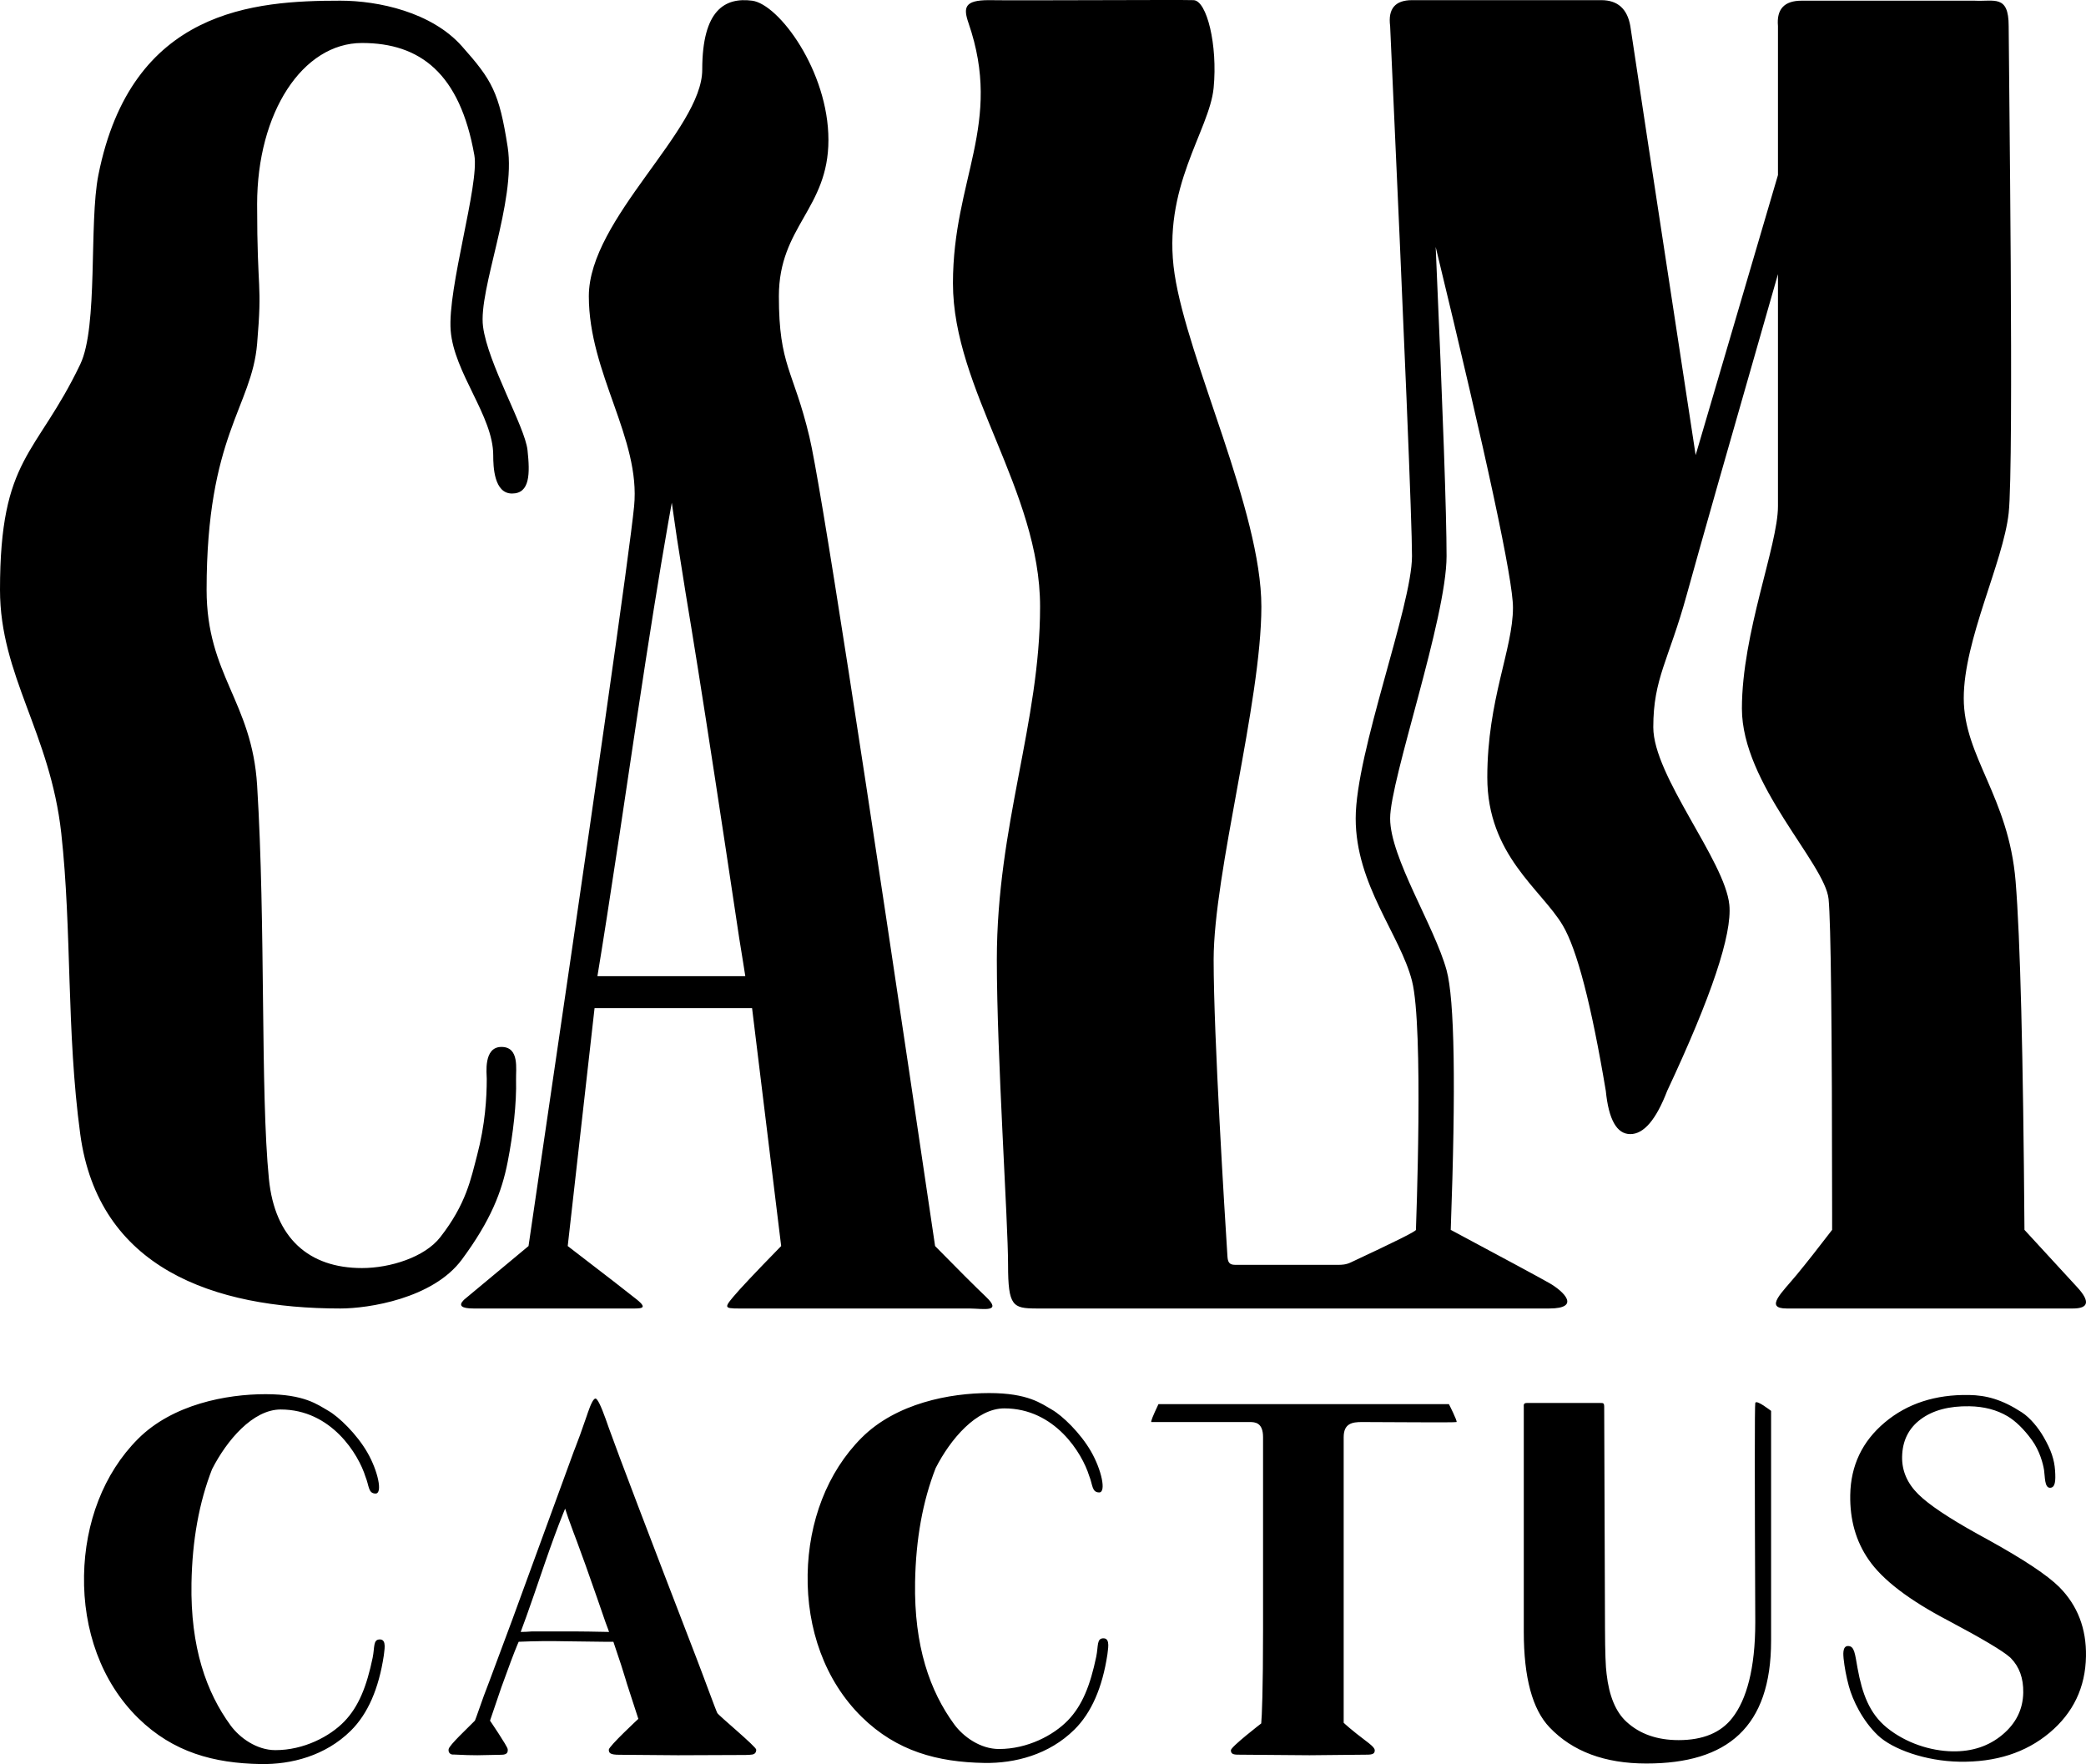 <?xml version="1.0" encoding="UTF-8"?>
<svg width="298px" height="252px" viewBox="0 0 298 252" version="1.1" xmlns="http://www.w3.org/2000/svg" xmlns:xlink="http://www.w3.org/1999/xlink">
    <!-- Generator: Sketch 59.1 (86144) - https://sketch.com -->
    <title>Group 3</title>
    <desc>Created with Sketch.</desc>
    <g id="Symbols" stroke="none" stroke-width="1" fill="none" fill-rule="evenodd">
        <g id="Artboard" transform="translate(-103, -225)" fill="#000000" fill-rule="nonzero">
            <g id="Group-3" transform="translate(103, 225)">
                <path d="M37.931,199.159 C43.505,199.159 45.379,200.663 46.889,201.523 C48.399,202.384 50.964,204.856 52.48,207.486 C53.996,210.115 54.702,213.374 53.644,213.356 C52.585,213.338 52.746,212.253 52.213,210.956 C51.233,207.782 47.347,201.352 40.105,201.347 C36.121,201.344 32.395,205.754 30.292,209.88 C28.441,214.617 27.462,220.043 27.354,226.159 C27.194,235.332 29.481,241.749 32.942,246.478 C34.246,248.261 36.682,250.006 39.34,250.008 C43.395,250.01 47.107,248.062 49.179,245.922 C51.251,243.783 52.388,240.879 53.233,236.823 C53.554,235.277 53.265,234.176 54.289,234.194 C55.313,234.211 54.856,235.917 54.831,236.477 C54.111,241.25 52.539,244.835 50.114,247.233 C46.477,250.829 41.605,252.073 37.234,251.997 C30.576,251.881 24.748,250.337 19.75,245.441 C14.451,240.246 11.869,232.81 12.005,225.06 C12.137,217.554 14.779,210.486 19.721,205.542 C24.663,200.598 32.357,199.159 37.931,199.159 Z M253.013,201.546 C253.023,201.546 253.023,212.492 253.013,234.383 C253.013,246.724 246.774,251.919 235.199,251.919 C229.258,251.919 224.649,250.2 221.371,246.761 C218.913,244.194 217.684,239.641 217.684,233.102 L217.684,200.99 C217.684,200.769 217.594,200.418 218.108,200.418 L228.647,200.418 C229.037,200.418 229.172,200.418 229.172,200.99 L229.172,201.173 C229.176,202.787 229.213,213.263 229.286,232.6 C229.297,235.978 229.374,238.155 229.515,239.132 C229.873,242.28 230.821,244.557 232.357,245.962 C234.252,247.705 236.736,248.577 239.809,248.577 C243.292,248.577 245.852,247.511 247.491,245.38 C249.489,242.813 250.753,238.4 250.753,231.764 C250.664,211.235 250.664,200.787 250.753,200.418 C250.886,199.864 252.997,201.546 253.013,201.546 Z M141.303,199 C146.877,199 148.75,200.504 150.26,201.364 C151.771,202.224 154.336,204.697 155.852,207.326 C157.368,209.955 158.074,213.215 157.015,213.197 C155.957,213.178 156.118,212.093 155.585,210.796 C154.604,207.623 150.718,201.193 143.477,201.188 C139.493,201.185 135.766,205.595 133.664,209.72 C131.812,214.457 130.833,219.884 130.726,225.999 C130.565,235.173 132.853,241.59 136.313,246.319 C137.617,248.101 140.054,249.846 142.712,249.848 C146.767,249.851 150.479,247.902 152.551,245.763 C154.623,243.623 155.76,240.72 156.604,236.663 C156.926,235.117 156.637,234.016 157.661,234.034 C158.685,234.052 158.228,235.758 158.203,236.318 C157.483,241.09 155.911,244.675 153.486,247.073 C149.849,250.67 144.977,251.914 140.606,251.837 C133.948,251.721 128.12,250.178 123.121,245.282 C117.823,240.086 115.241,232.651 115.377,224.9 C115.508,217.395 118.15,210.326 123.092,205.382 C128.034,200.439 135.729,199 141.303,199 Z M281.3,199.275 C283.769,199.318 285.99,199.912 288.826,201.752 C290.056,202.549 291.203,203.991 291.94,205.264 C293.012,207.119 293.471,208.49 293.58,210.042 C293.686,211.559 293.613,212.543 292.839,212.53 C292.065,212.516 292.147,210.916 292.01,210.014 C291.872,209.112 291.392,207.246 290.252,205.689 C289.112,204.132 287.952,203.002 286.771,202.298 C285.231,201.393 283.424,200.922 281.349,200.886 C278.445,200.836 276.126,201.454 274.392,202.742 C272.657,204.029 271.77,205.819 271.73,208.112 C271.695,210.112 272.468,211.895 274.048,213.459 C275.541,214.937 278.346,216.818 282.462,219.104 L283.947,219.92 C289.08,222.753 292.499,225.023 294.202,226.729 C296.801,229.361 298.066,232.653 297.997,236.604 C297.92,241.043 296.183,244.685 292.787,247.53 C289.391,250.374 285.101,251.752 279.915,251.661 C275.091,251.577 270.362,249.888 268.273,247.901 C266.071,245.806 264.663,242.872 264.119,240.86 C263.757,239.519 263.507,238.206 263.37,236.922 C263.36,236.598 263.118,235.119 264.02,235.135 C264.923,235.15 264.987,236.201 265.365,238.306 C266.028,241.928 267.044,244.754 269.55,246.798 C272.261,248.992 275.766,250.125 278.929,250.18 C281.73,250.229 284.104,249.441 286.052,247.815 C287.999,246.19 288.994,244.182 289.036,241.792 C289.072,239.743 288.478,238.098 287.255,236.856 L287.127,236.737 C286.08,235.809 283.145,234.064 278.323,231.504 C272.72,228.576 268.932,225.68 266.959,222.815 C265.138,220.197 264.258,217.108 264.32,213.546 C264.394,209.351 266.037,205.902 269.248,203.201 C272.46,200.5 276.477,199.191 281.3,199.275 Z M85.066,199.783 C85.34,199.783 85.827,200.759 86.527,202.709 L86.973,203.975 C88.358,207.847 92.549,218.855 99.545,237 C100.52,239.519 102.265,244.324 102.47,244.704 C102.676,245.085 108.032,249.507 108.032,249.943 C108.032,250.331 107.849,250.561 107.484,250.634 C107.173,250.696 106.003,250.723 105.282,250.705 C100.368,250.732 97.556,250.743 96.844,250.738 C91.672,250.693 88.887,250.67 88.489,250.67 C87.173,250.67 86.973,250.428 86.973,249.943 C86.973,249.459 91.192,245.541 91.192,245.541 L89.527,240.416 L89.421,240.042 C89.095,238.919 88.496,237.081 87.626,234.528 L86.309,234.528 L80.606,234.455 C78.558,234.407 76.389,234.431 74.097,234.528 L73.921,234.934 C73.452,236.044 72.682,238.089 71.611,241.07 L70.002,245.795 C70.002,245.795 72.489,249.448 72.528,249.868 C72.567,250.287 72.489,250.67 71.611,250.67 C70.077,250.709 68.941,250.731 68.202,250.738 C67.421,250.744 66.276,250.71 64.767,250.634 C64.474,250.682 63.994,250.462 64.09,249.868 C64.186,249.273 66.955,246.723 67.845,245.795 C67.906,245.674 67.906,245.674 69.125,242.233 L69.872,240.266 C70.725,238.003 71.817,235.073 73.147,231.475 L81.995,207.27 L82.119,206.964 C82.546,205.895 83.114,204.325 83.823,202.255 L83.945,201.889 C84.422,200.485 84.796,199.783 85.066,199.783 Z M206.985,200.58 C206.985,200.571 208.239,203.039 208.078,203.139 C207.917,203.238 198.14,203.139 194.557,203.139 C193.175,203.139 191.954,203.338 191.954,205.303 L191.954,246.1 L191.968,246.113 C192.089,246.229 193.042,247.121 195.133,248.695 C195.607,249.052 196.394,249.638 196.394,250.024 C196.394,250.506 196.108,250.656 195.289,250.656 L187.068,250.738 L176.869,250.656 C176.152,250.656 175.842,250.521 175.842,250.024 C175.842,249.527 180.174,246.195 180.174,246.195 C180.269,245.258 180.436,241.506 180.436,232.724 L180.436,205.303 C180.436,203.211 179.3,203.141 178.53,203.139 L164.486,203.139 C164.347,203.139 164.684,202.286 165.496,200.58 L206.985,200.58 Z M80.734,215.51 L80.42,216.277 C79.667,218.142 78.786,220.539 77.777,223.466 L76.296,227.783 C75.468,230.174 74.83,231.955 74.384,233.124 C74.827,233.124 75.369,233.099 76.009,233.05 L82.108,233.05 C83.238,233.055 84.872,233.079 87.01,233.124 L86.826,232.613 C86.742,232.385 86.631,232.086 86.493,231.718 L85.302,228.273 C84.062,224.706 83.097,222.007 82.409,220.177 L81.909,218.854 C81.706,218.306 81.462,217.635 81.177,216.842 L80.734,215.51 Z" id="Combined-Shape"></path>
                <path d="M107.439,0.097 C111.268,0.586 118.347,10.156 118.347,19.994 C118.347,29.831 111.268,32.337 111.268,42.317 C111.268,52.297 113.339,52.806 115.622,62.371 C117.145,68.747 123.132,107.29 133.584,177.999 C136.818,181.296 139.24,183.713 140.852,185.251 C143.223,187.513 140.503,186.942 138.533,186.92 L138.418,186.919 L106.694,186.919 C103.567,186.919 103.25,187.044 104.753,185.251 C105.722,184.094 107.889,181.793 111.255,178.347 L111.596,177.999 L107.439,144.012 L84.937,144.012 L81.103,177.999 C86.5,182.138 89.791,184.685 90.973,185.639 C92.701,187.032 91.516,186.926 89.77,186.919 L89.631,186.919 L67.667,186.919 C65.933,186.919 65.455,186.522 66.232,185.728 L66.323,185.639 L75.504,177.999 C84.922,114.02 89.95,78.795 90.586,72.325 C91.541,62.621 84.119,53.368 84.119,42.317 C84.119,31.266 100.32,18.558 100.32,9.955 C100.32,1.353 103.611,-0.392 107.439,0.097 Z M48.633,0.097 C54.062,0.097 61.659,1.736 65.98,6.596 C70.301,11.455 71.307,13.187 72.524,20.993 C73.741,28.798 68.323,41.329 69.003,46.634 C69.683,51.939 74.996,60.941 75.359,64.3 C75.722,67.659 75.722,70.501 73.147,70.501 C70.573,70.501 70.461,66.654 70.461,65.033 C70.461,59.427 64.855,53.284 64.382,47.212 C63.909,41.139 68.502,26.349 67.764,22.166 C65.702,10.48 60.021,6.141 51.713,6.141 C43.217,6.141 36.732,16.096 36.732,29.176 C36.732,42.256 37.496,40.021 36.732,49.096 C35.969,58.17 29.515,62.179 29.515,84.254 C29.515,96.429 35.991,100.181 36.732,112.19 C37.973,132.285 37.182,155.966 38.416,168.408 C39.258,176.89 44.148,181.143 51.713,181.143 C55.746,181.143 60.663,179.59 62.884,176.749 C66.625,171.964 67.277,168.36 68.15,165.06 C69.32,160.631 69.536,156.795 69.536,154.121 C69.536,153.382 69.03,149.554 71.633,149.554 C74.237,149.554 73.682,152.722 73.722,154.237 C73.809,157.52 73.326,161.895 72.524,165.984 C71.686,170.255 70.111,174.342 65.98,179.928 C61.849,185.515 52.61,186.919 48.633,186.919 C30.441,186.919 14.053,181.143 11.463,162.009 C9.467,147.266 10.29,132.934 8.753,119.029 C7.168,104.679 2.91322522e-13,96.538 2.91322522e-13,84.254 C2.91322522e-13,65.221 5.173,65.18 11.463,52.044 C14.053,46.634 12.689,31.873 14.053,25.006 C18.773,1.248 36.402,0.097 48.633,0.097 Z M170.518,0.022 C172.396,0.097 173.97,6.402 173.377,12.552 C172.783,18.701 165.922,26.763 167.8,39.16 C169.678,51.557 180.196,73.009 180.196,86.658 C180.196,100.306 173.377,124.695 173.377,137.1 C173.377,148.041 174.973,173.59 175.349,179.463 C175.4,180.248 175.578,180.682 176.431,180.682 L191.243,180.682 C191.565,180.682 192.283,180.682 193,180.323 C199.239,177.406 202.276,175.906 202.276,175.686 C202.276,175.341 203.405,146.74 201.714,140.122 C200.023,133.505 193.67,126.403 193.67,116.918 C193.67,107.434 201.714,86.564 201.714,79.442 C201.714,74.694 200.673,49.451 198.591,3.714 C198.269,1.252 199.31,0.022 201.714,0.022 L228.758,0.022 C231.087,0.022 232.469,1.252 232.902,3.714 C233.25,6.155 236.362,26.587 242.236,65.01 L253.995,25.006 L253.995,3.714 C253.778,1.302 254.906,0.097 257.378,0.097 L282.073,0.097 C284.883,0.244 286.953,-0.816 286.953,3.714 C286.953,8.243 287.736,66.22 286.953,73.293 C286.171,80.365 280.536,91.388 280.536,99.735 C280.536,108.082 286.953,113.796 287.944,125.895 C288.604,133.961 289.026,150.558 289.209,175.686 L296.777,183.914 C298.602,185.917 298.384,186.919 296.124,186.919 L255.246,186.919 C251.987,186.919 254.575,184.651 256.707,182.06 C258.128,180.332 259.803,178.208 261.733,175.686 L261.732,173.19 C261.722,146.648 261.554,131.729 261.227,128.432 C260.721,123.333 248.844,112.012 248.844,101.218 C248.844,90.425 253.995,77.923 253.995,72.32 L253.995,39.16 C247.034,63.416 242.69,78.681 240.964,84.954 C238.375,94.363 236.184,96.896 236.184,103.886 C236.184,110.875 246.433,122.948 247.049,129.264 C247.459,133.474 244.498,142.333 238.166,155.84 C236.582,159.953 234.828,162.009 232.902,162.009 C230.977,162.009 229.81,159.953 229.402,155.84 C227.338,143.511 225.289,135.63 223.254,132.196 C220.203,127.044 212.471,122.17 212.471,111.053 C212.471,99.936 216.139,92.75 216.139,86.784 C216.139,82.807 212.459,65.636 205.097,35.271 C206.134,58.774 206.652,73.498 206.652,79.442 C206.652,88.359 198.591,111.325 198.591,116.918 C198.591,122.511 204.932,132.323 206.652,138.59 C207.799,142.768 207.998,155.133 207.248,175.686 C215.197,179.935 219.882,182.464 221.303,183.271 C223.434,184.482 225.884,186.919 221.303,186.919 L148.034,186.918 C144.702,186.903 144.01,186.607 144.01,180.682 C144.01,174.445 142.405,150.854 142.405,137.1 C142.405,117.904 148.583,103.249 148.583,86.658 C148.583,70.066 136.136,55.656 136.136,40.467 C136.136,25.548 143.323,17.709 138.356,3.283 C137.594,1.071 137.781,0.022 141.254,0.022 C145.76,0.097 168.64,-0.053 170.518,0.022 Z M95.97,71.812 L95.444,74.757 C94.185,81.919 92.711,91.121 91.022,102.363 L88.544,118.939 C87.158,128.122 86.092,134.959 85.346,139.448 L106.471,139.448 L106.471,139.448 L106.163,137.488 C106.022,136.61 105.836,135.463 105.606,134.049 L103.613,120.821 C101.537,107.124 99.923,96.762 98.772,89.734 L97.936,84.652 C97.596,82.547 97.188,79.972 96.711,76.927 L95.97,71.812 Z" id="Combined-Shape"></path>
            </g>
        </g>
    </g>
</svg>